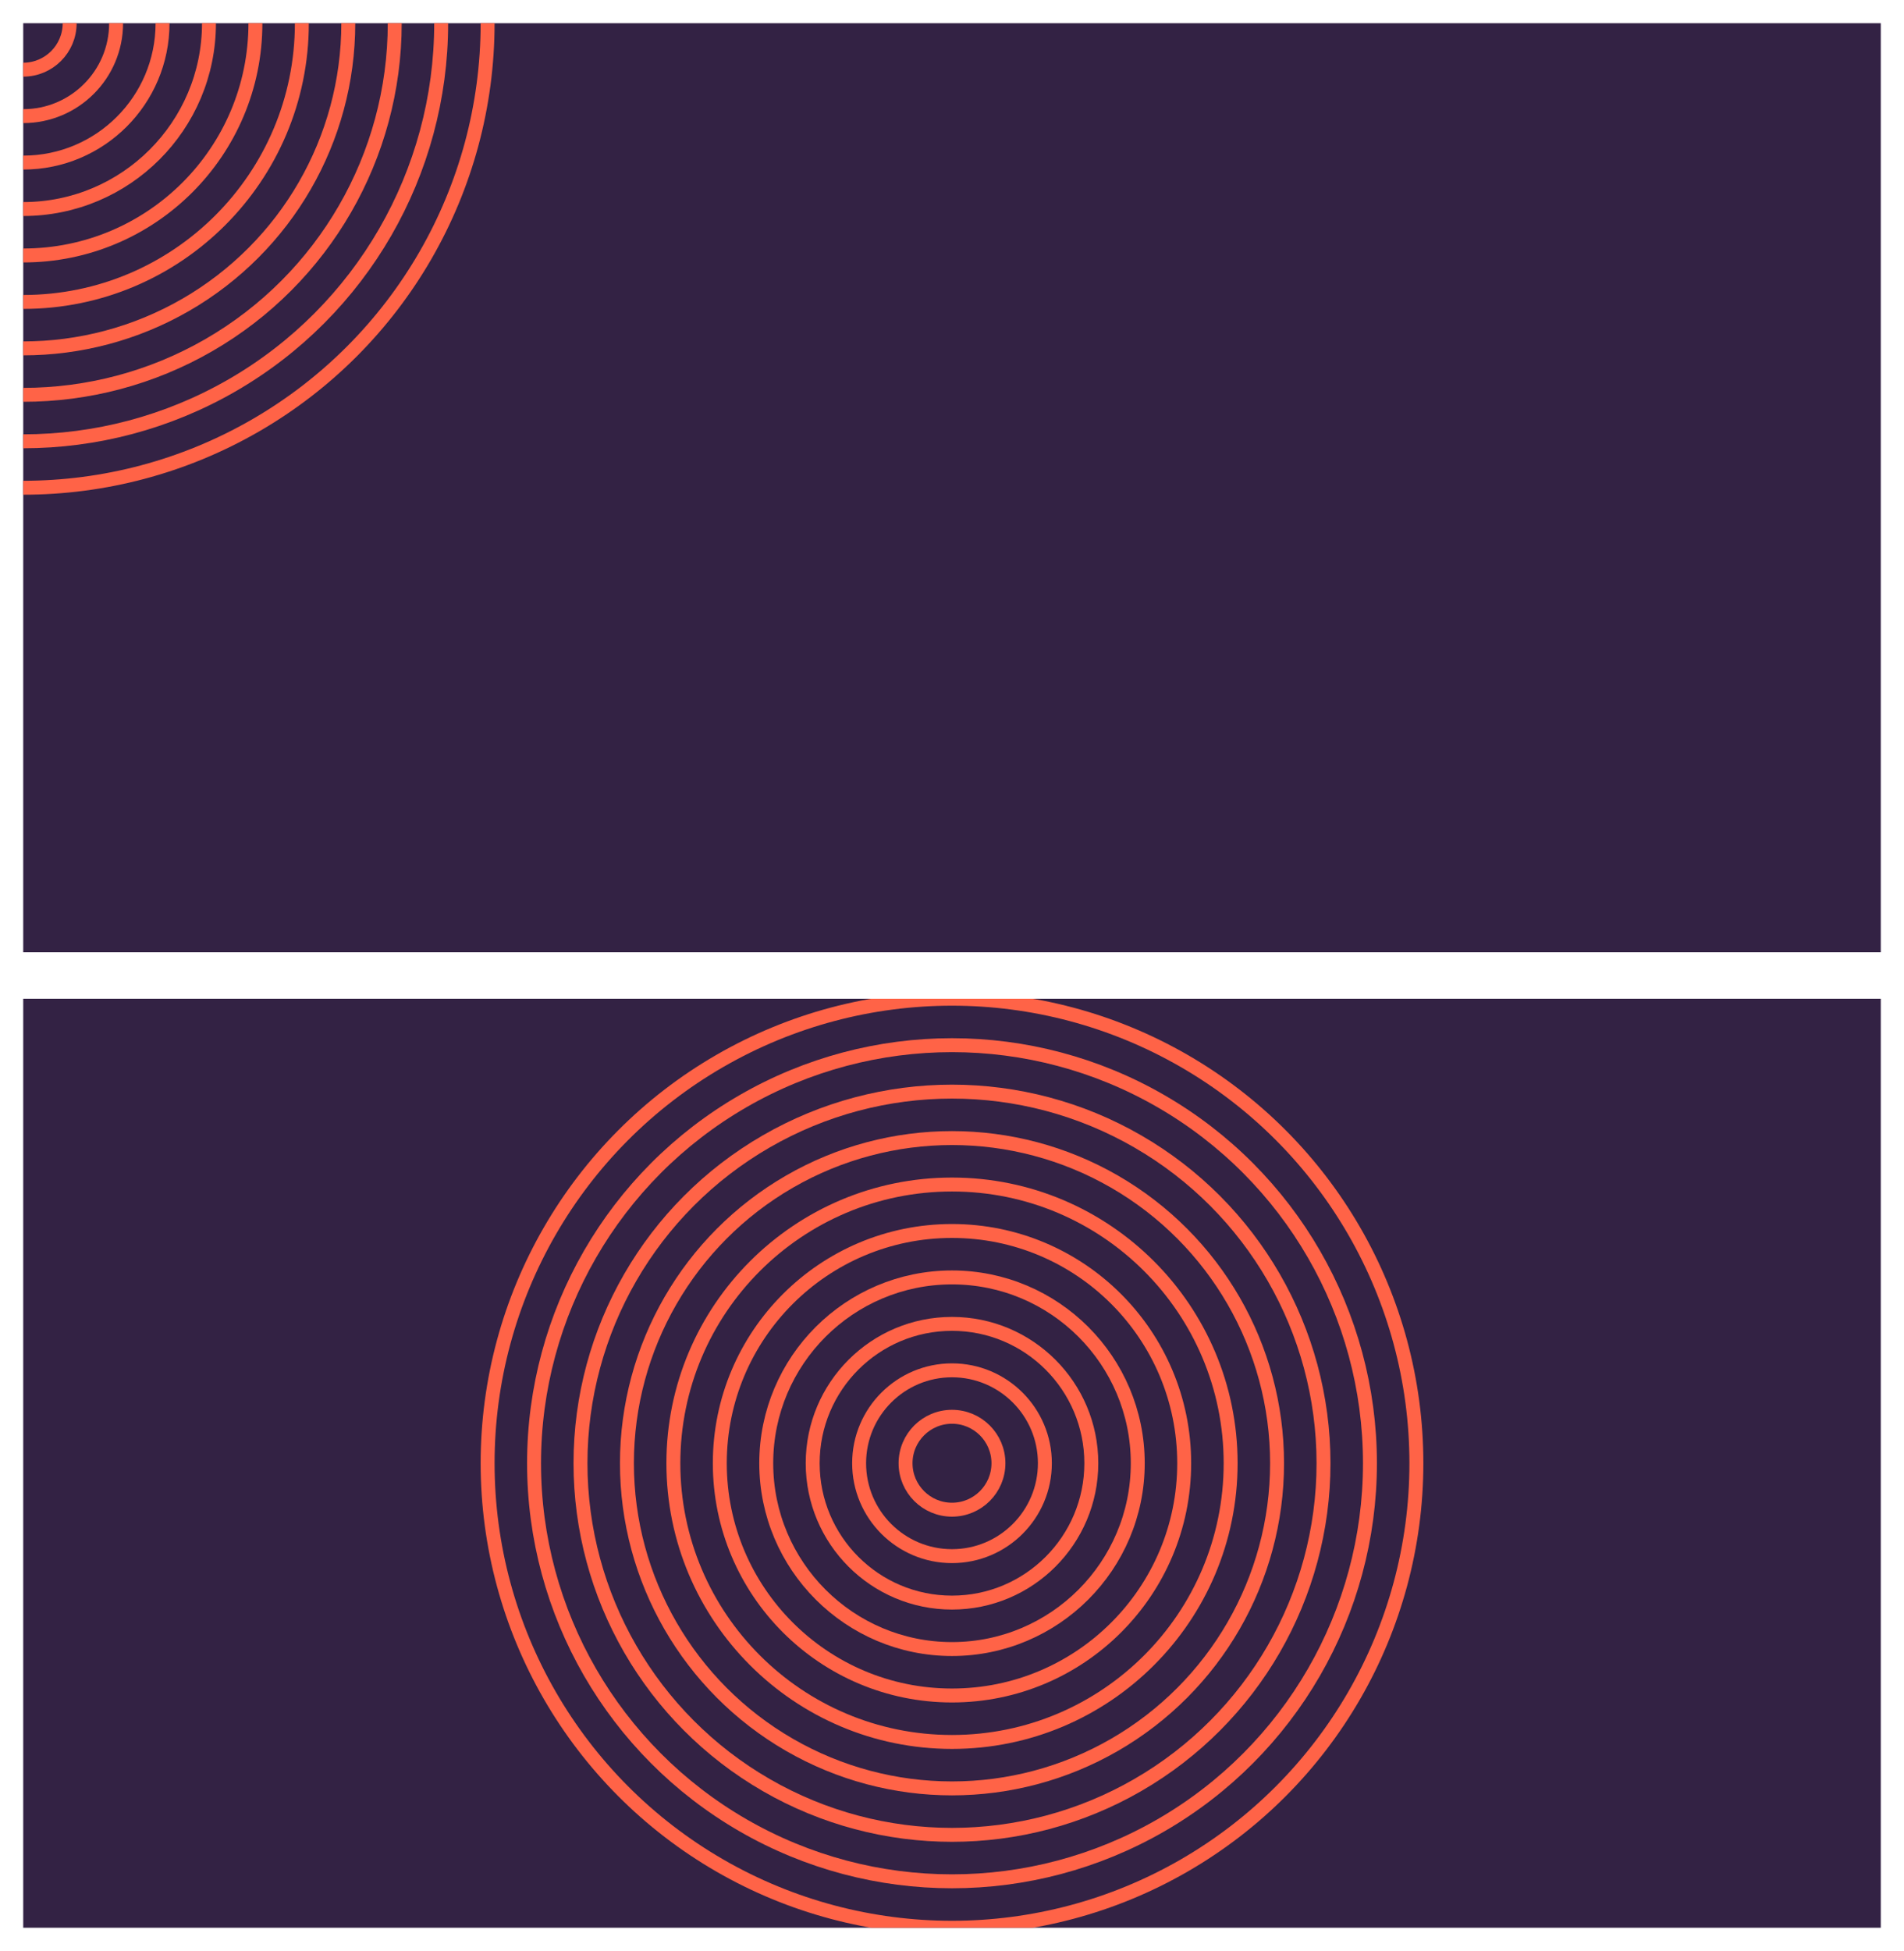 <svg xmlns="http://www.w3.org/2000/svg" xml:lang="en" 
     xmlns:xlink="http://www.w3.org/1999/xlink"
     width="410px" height="420px">
    <title>Using ViewBox to center a coordinate system</title>
    <style type="text/css">
    .target {
        stroke: tomato;
        fill: none;
        stroke-width: 3px;
    }
    .backdrop {
        fill: #324;
    }
    </style>
    <defs>
        <g id="circles" class="target">
            <circle r="10" />
            <circle r="20" />
            <circle r="30" />
            <circle r="40" />
            <circle r="50" />
            <circle r="60" />
            <circle r="70" />
            <circle r="80" />
            <circle r="90" />
            <circle r="100" />
        </g>
    </defs>
    <svg x="5px" y="5px" width="400px" height="200px">
        <rect class="backdrop" width="100%" height="100%" />
        <use xlink:href="#circles" />
    </svg>
    <svg x="5px" y="215px" width="400px" height="200px" 
         viewBox="-200 -100 400 200">
        <rect class="backdrop" 
              width="100%" height="100%" x="-50%" y="-50%"/>
        <use xlink:href="#circles" />
    </svg>
</svg>